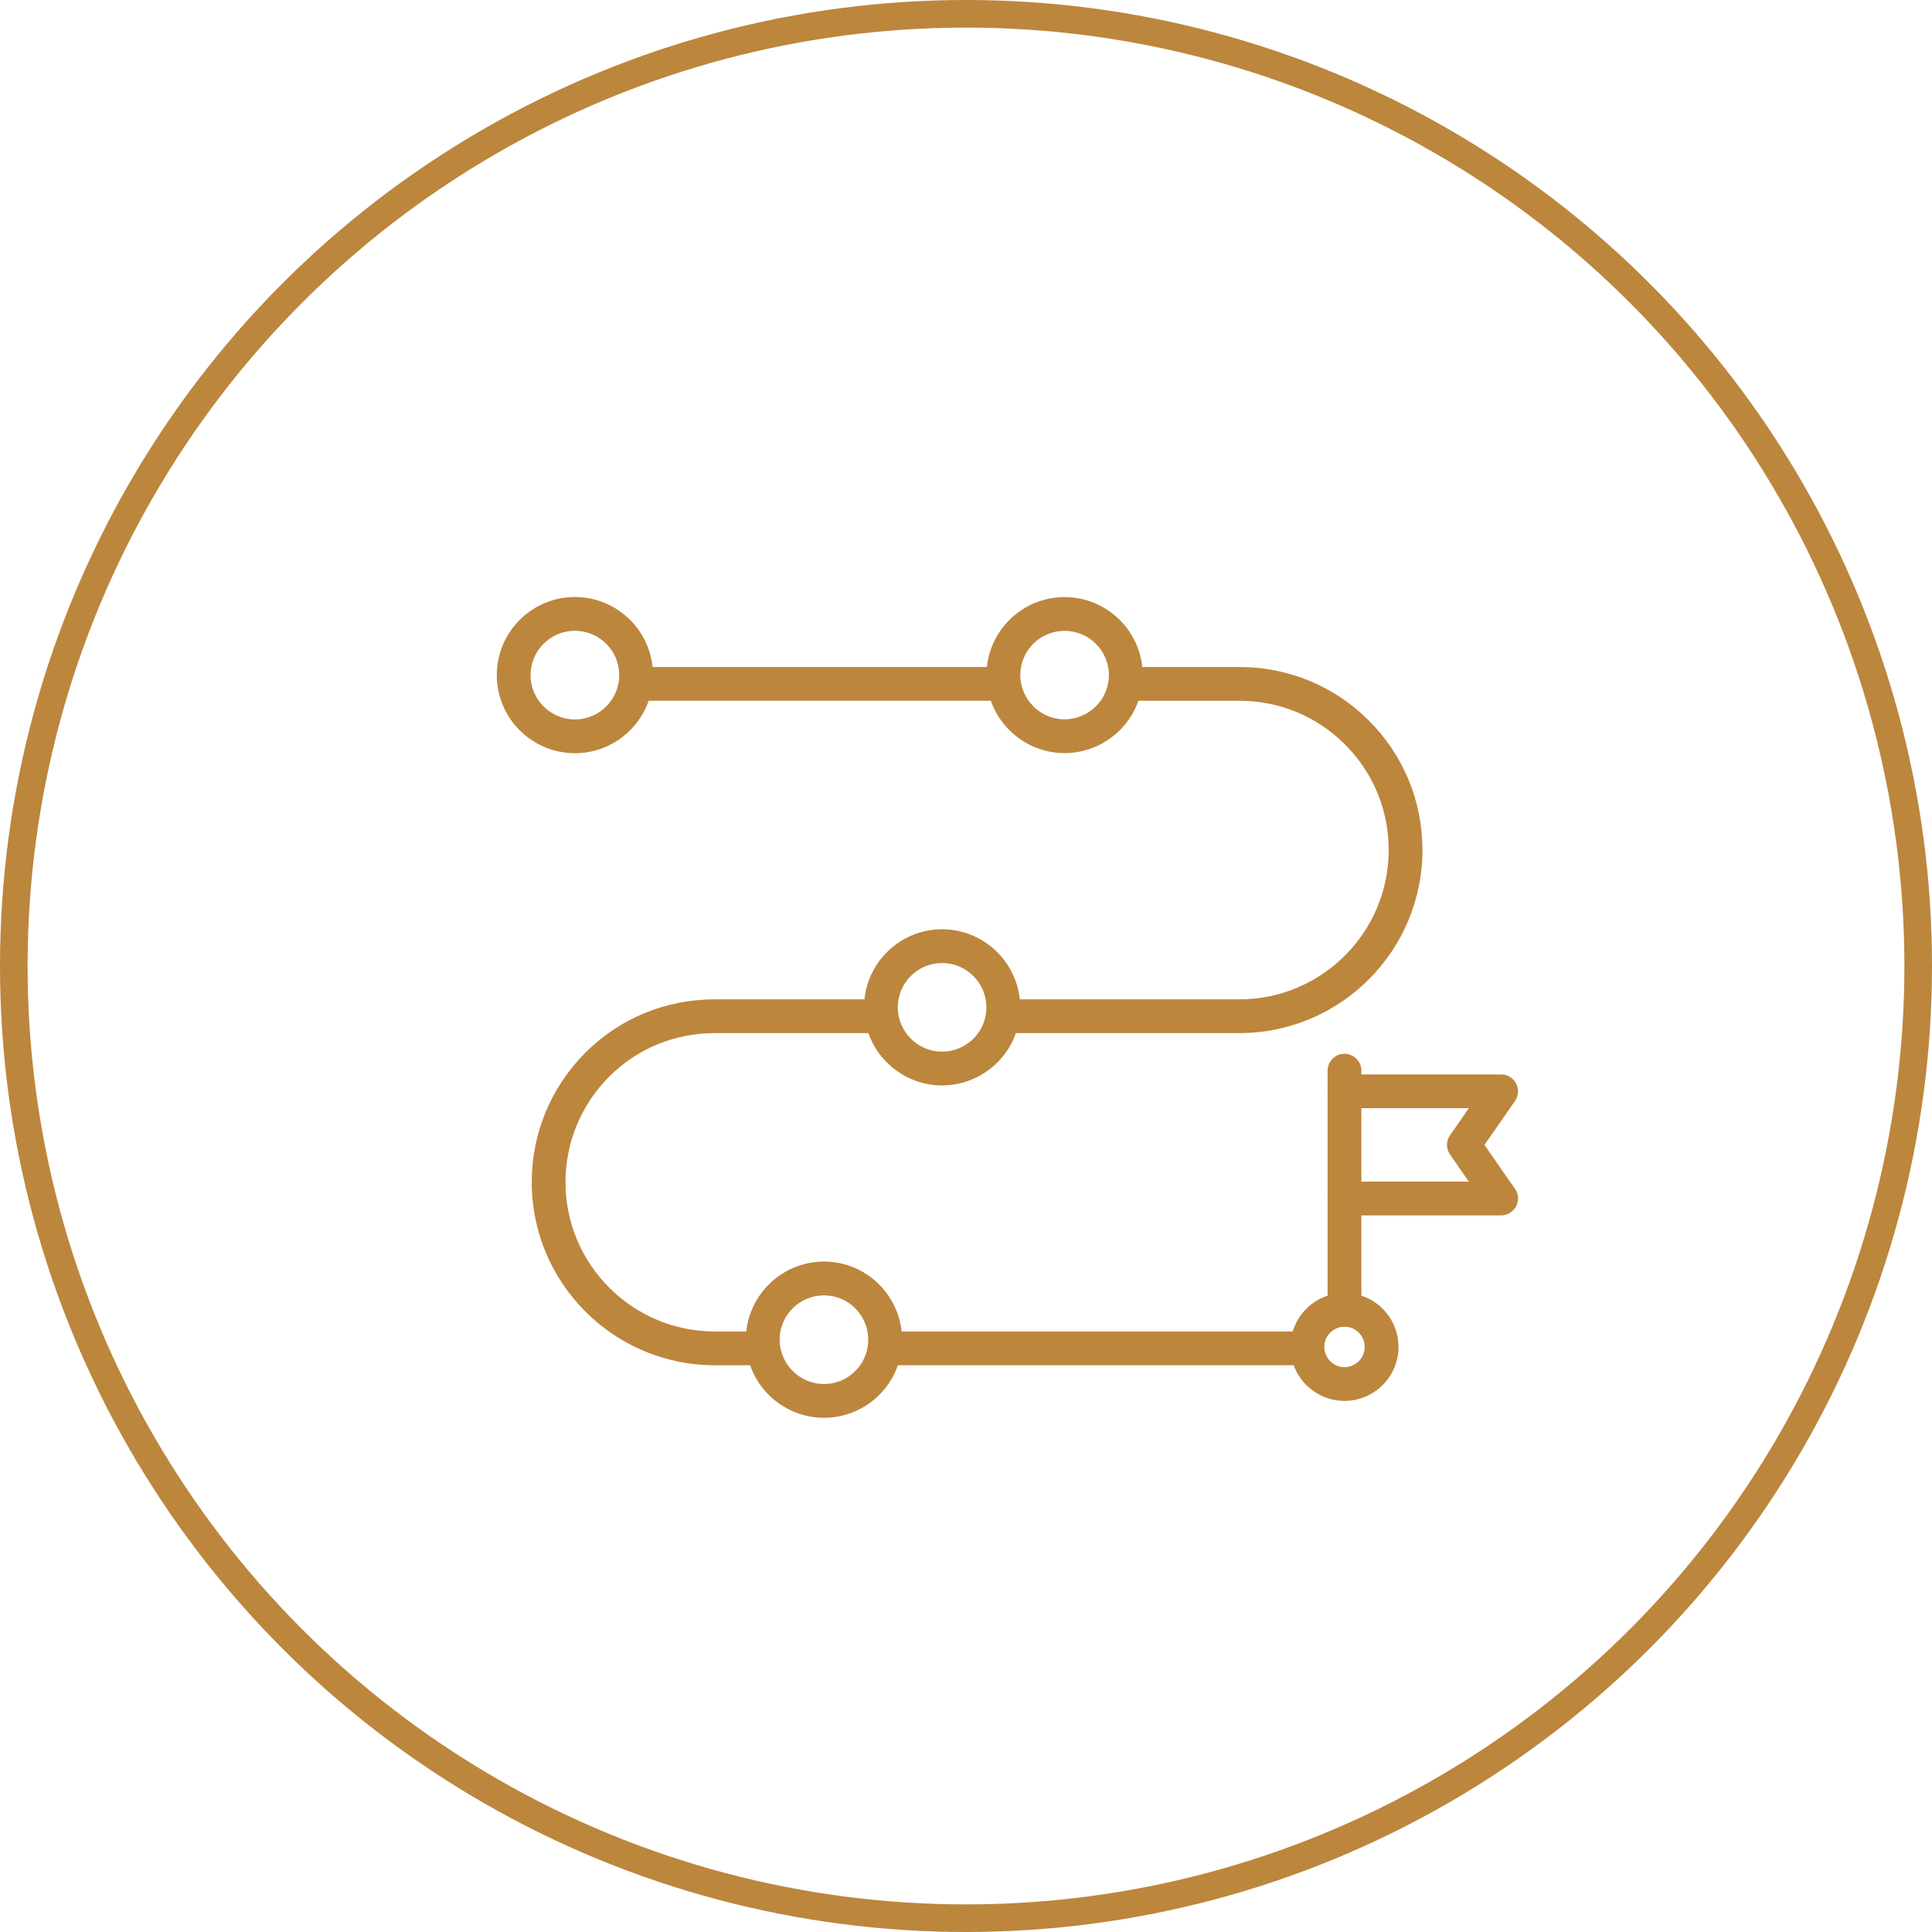 <svg width="70" height="70" viewBox="0 0 70 70" fill="none" xmlns="http://www.w3.org/2000/svg">
<circle cx="35" cy="35" r="34.5" stroke="#BC863D"/>
<path d="M44.906 37.431H36.328V36.208H44.906C47.889 36.208 50.315 33.781 50.315 30.799C50.315 29.353 49.752 27.994 48.732 26.973C47.711 25.953 46.352 25.39 44.906 25.39H40.764V24.167H44.906C46.679 24.167 48.345 24.856 49.597 26.108C50.849 27.36 51.538 29.026 51.538 30.799C51.538 34.456 48.563 37.431 44.906 37.431Z" fill="#BC863D"/>
<path d="M32.047 48.242H47.367V49.466H32.047V48.242Z" fill="#BC863D"/>
<path d="M27.66 49.466H25.898C22.241 49.466 19.266 46.491 19.266 42.834C19.266 41.068 19.955 39.402 21.206 38.144C22.455 36.895 24.121 36.208 25.898 36.208H31.943V37.431H25.898C24.448 37.431 23.089 37.991 22.072 39.008C21.052 40.034 20.489 41.393 20.489 42.834C20.489 45.816 22.916 48.242 25.898 48.242H27.66L27.66 49.466Z" fill="#BC863D"/>
<path d="M23.023 24.167H36.38V25.39H23.023V24.167Z" fill="#BC863D"/>
<path d="M20.83 27.29C19.269 27.29 18 26.021 18 24.46C18 22.9 19.269 21.631 20.83 21.631C22.39 21.631 23.659 22.9 23.659 24.46C23.659 26.021 22.39 27.29 20.83 27.29ZM20.83 22.854C19.944 22.854 19.224 23.575 19.224 24.46C19.224 25.346 19.944 26.067 20.83 26.067C21.715 26.067 22.436 25.346 22.436 24.46C22.436 23.575 21.715 22.854 20.83 22.854Z" fill="#BC863D"/>
<path d="M38.569 27.287C37.172 27.287 35.97 26.246 35.773 24.865C35.751 24.747 35.742 24.608 35.742 24.46C35.742 22.902 37.01 21.634 38.569 21.634C40.131 21.634 41.402 22.902 41.402 24.46C41.402 24.608 41.392 24.747 41.368 24.886C41.174 26.246 39.969 27.287 38.569 27.287ZM38.569 22.857C37.685 22.857 36.966 23.576 36.966 24.46C36.966 24.533 36.969 24.602 36.981 24.671C37.096 25.474 37.777 26.063 38.569 26.063C39.364 26.063 40.048 25.474 40.16 24.692C40.175 24.602 40.178 24.533 40.178 24.46C40.178 23.576 39.456 22.857 38.569 22.857Z" fill="#BC863D"/>
<path d="M34.131 39.328C32.734 39.328 31.533 38.287 31.335 36.907C31.314 36.788 31.305 36.649 31.305 36.502C31.305 34.94 32.573 33.669 34.131 33.669C35.693 33.669 36.964 34.94 36.964 36.502C36.964 36.649 36.955 36.788 36.93 36.927C36.736 38.287 35.532 39.328 34.131 39.328ZM34.131 34.892C33.247 34.892 32.528 35.614 32.528 36.502C32.528 36.574 32.531 36.644 32.543 36.713C32.658 37.515 33.34 38.104 34.131 38.104C34.927 38.104 35.611 37.515 35.722 36.733C35.738 36.644 35.74 36.574 35.74 36.502C35.74 35.614 35.019 34.892 34.131 34.892Z" fill="#BC863D"/>
<path d="M29.856 51.369C28.447 51.369 27.242 50.324 27.054 48.937C27.032 48.822 27.023 48.682 27.023 48.542C27.023 46.981 28.294 45.709 29.856 45.709C31.415 45.709 32.683 46.981 32.683 48.542C32.683 48.682 32.674 48.822 32.649 48.962C32.464 50.324 31.261 51.369 29.856 51.369ZM29.856 46.933C28.969 46.933 28.247 47.655 28.247 48.542C28.247 48.611 28.25 48.679 28.262 48.747C28.373 49.555 29.056 50.146 29.856 50.146C30.653 50.146 31.334 49.555 31.44 48.772C31.456 48.679 31.459 48.611 31.459 48.542C31.459 47.655 30.74 46.933 29.856 46.933Z" fill="#BC863D"/>
<path d="M48.714 50.757C47.635 50.757 46.758 49.88 46.758 48.801C46.758 47.723 47.635 46.845 48.714 46.845C49.792 46.845 50.67 47.723 50.67 48.801C50.67 49.88 49.792 50.757 48.714 50.757ZM48.714 48.069C48.31 48.069 47.981 48.397 47.981 48.801C47.981 49.205 48.31 49.534 48.714 49.534C49.118 49.534 49.446 49.205 49.446 48.801C49.446 48.397 49.118 48.069 48.714 48.069Z" fill="#BC863D"/>
<path d="M48.713 40.152C48.376 40.152 48.102 39.878 48.102 39.54V38.793C48.102 38.455 48.376 38.181 48.713 38.181C49.051 38.181 49.325 38.455 49.325 38.793V39.54C49.325 39.878 49.051 40.152 48.713 40.152Z" fill="#BC863D"/>
<path d="M48.713 48.069C48.376 48.069 48.102 47.795 48.102 47.457V43.424C48.102 43.086 48.376 42.812 48.713 42.812C49.051 42.812 49.325 43.086 49.325 43.424V47.457C49.325 47.795 49.051 48.069 48.713 48.069Z" fill="#BC863D"/>
<path d="M54.39 44.036H48.713C48.376 44.036 48.102 43.762 48.102 43.424V39.541C48.102 39.203 48.376 38.929 48.713 38.929H54.39C54.617 38.929 54.826 39.055 54.932 39.257C55.037 39.459 55.022 39.703 54.892 39.89L53.785 41.482L54.892 43.075C55.022 43.262 55.037 43.505 54.932 43.707C54.826 43.909 54.617 44.036 54.39 44.036ZM49.325 42.812H53.219L52.537 41.831C52.391 41.621 52.391 41.342 52.537 41.132L53.219 40.152H49.325V42.812H49.325Z" fill="#BC863D"/>
</svg>
